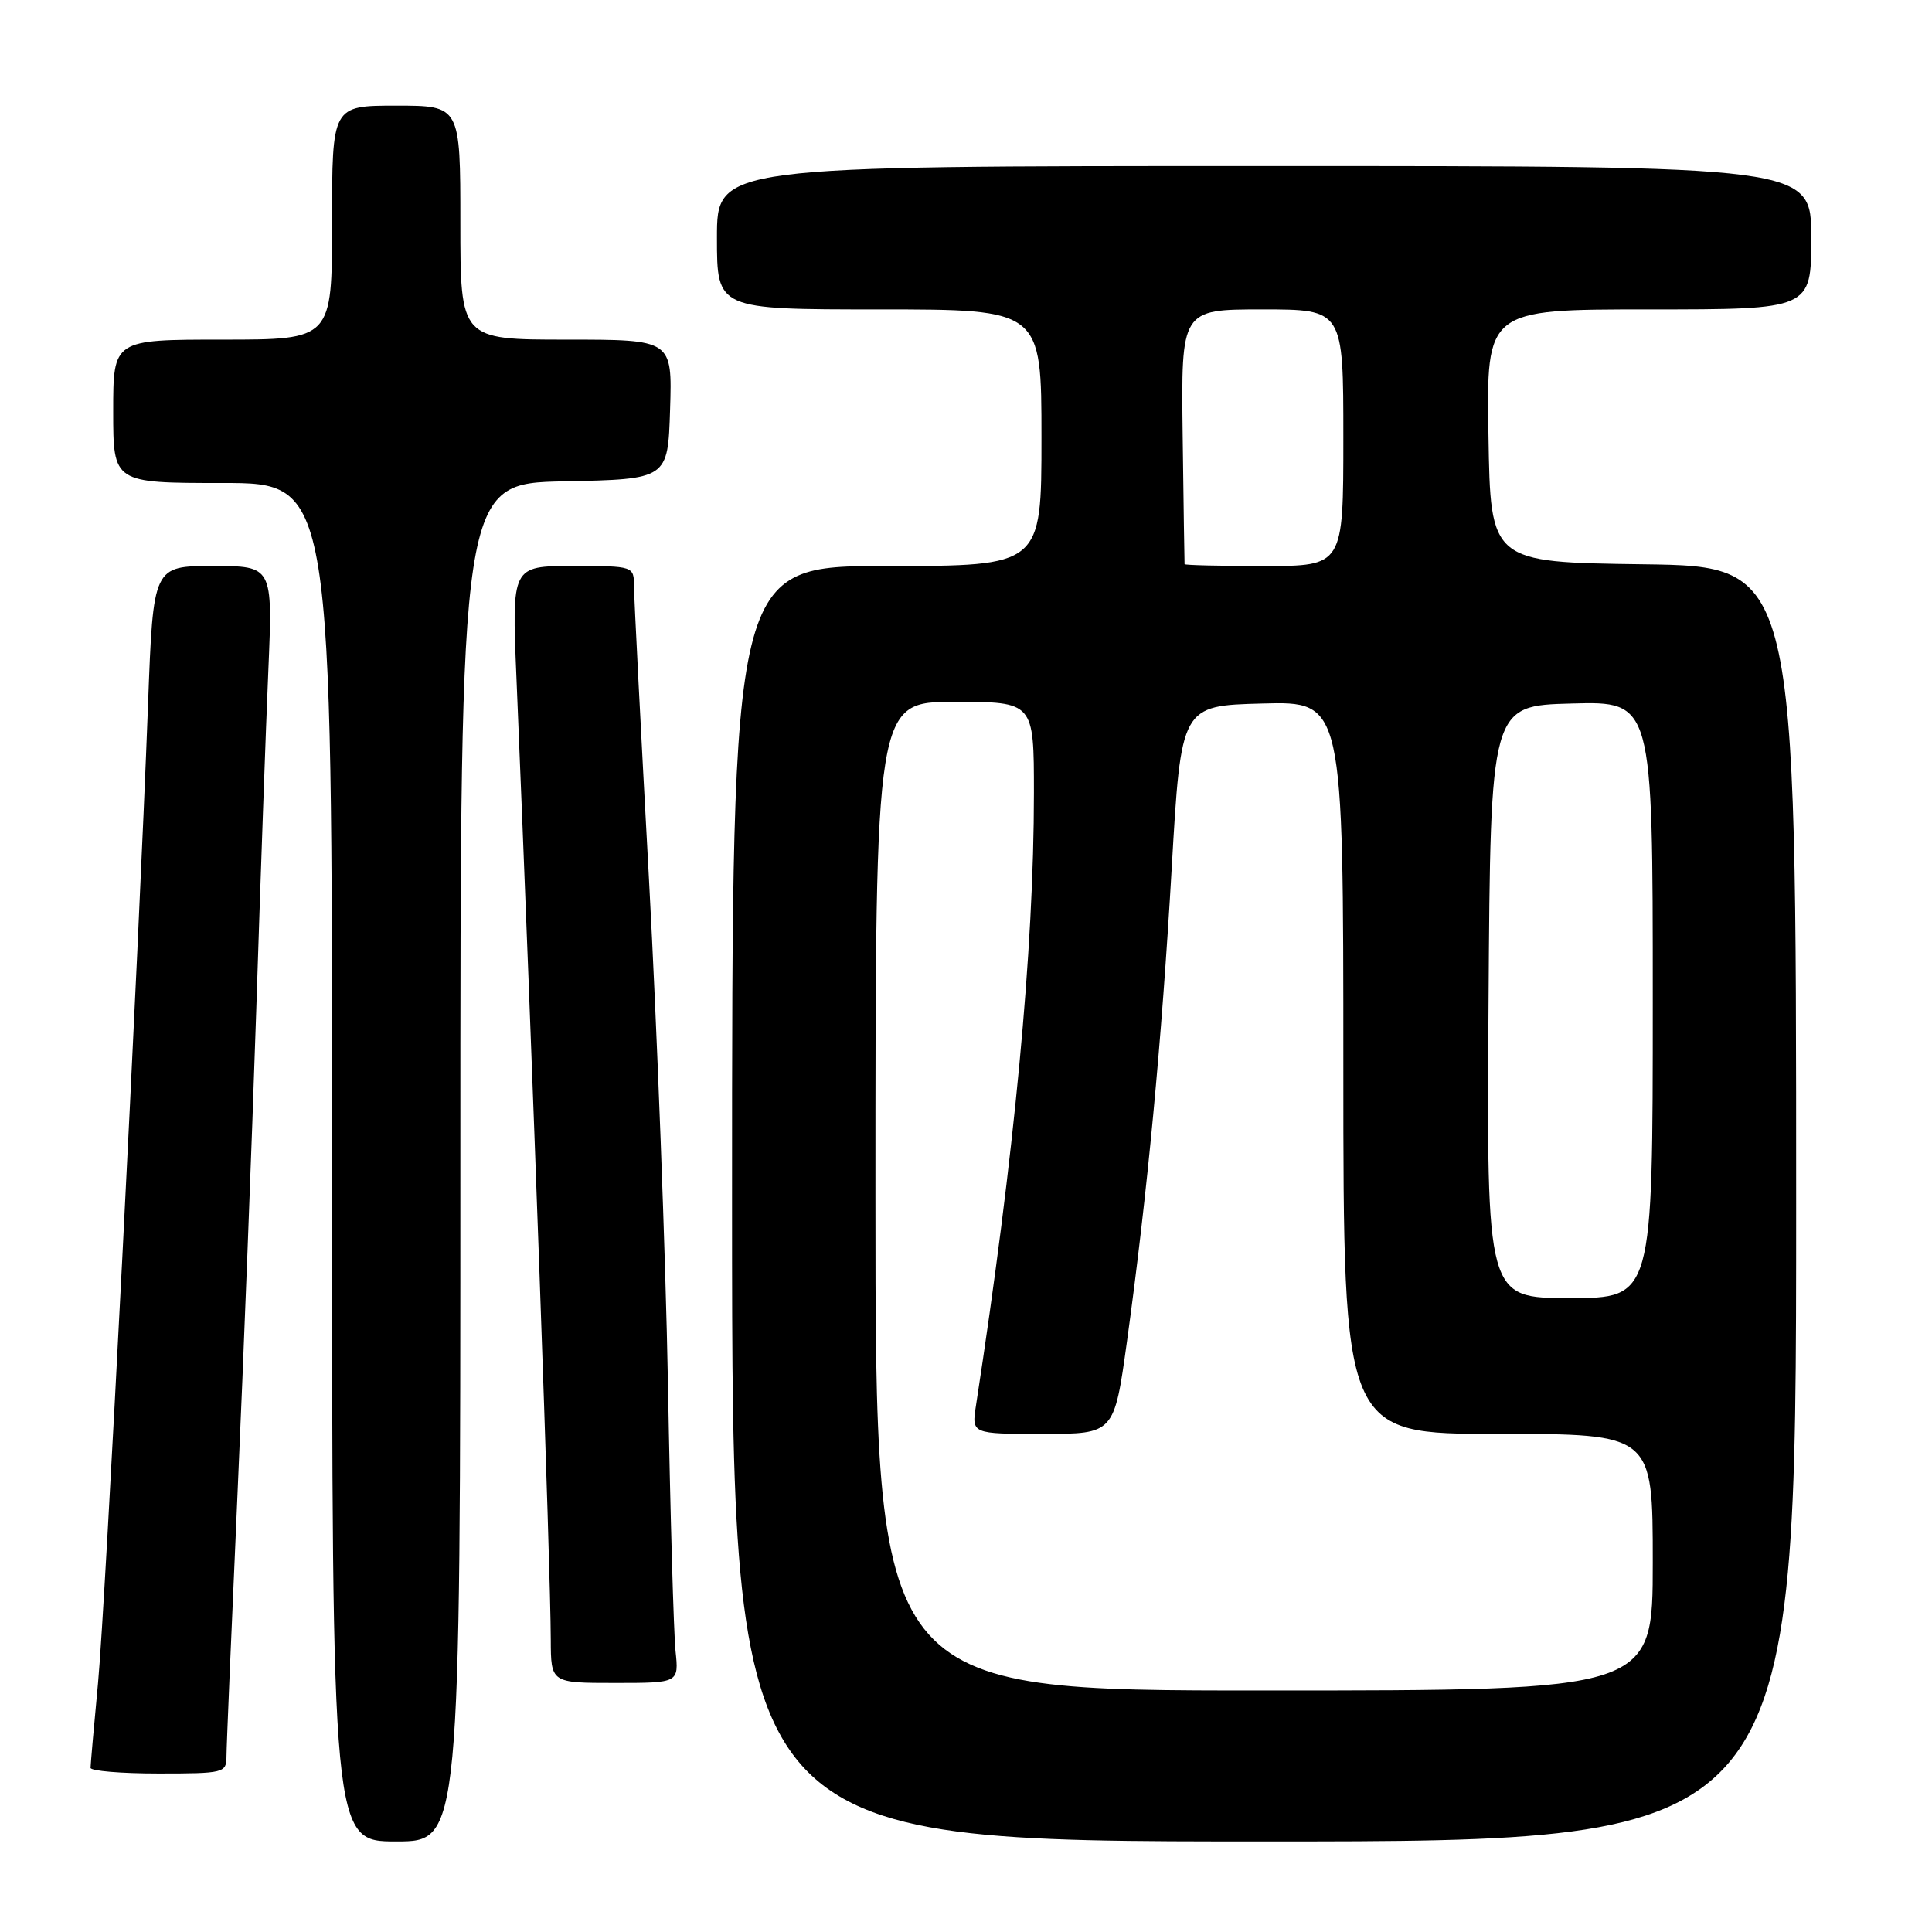 <?xml version="1.0" encoding="UTF-8" standalone="no"?>
<!DOCTYPE svg PUBLIC "-//W3C//DTD SVG 1.1//EN" "http://www.w3.org/Graphics/SVG/1.1/DTD/svg11.dtd" >
<svg xmlns="http://www.w3.org/2000/svg" xmlns:xlink="http://www.w3.org/1999/xlink" version="1.1" viewBox="0 0 256 256">
 <g >
 <path fill="currentColor"
d=" M 61.00 154.03 C 61.00 64.06 61.00 64.06 74.75 63.78 C 88.50 63.50 88.50 63.50 88.79 54.25 C 89.08 45.00 89.08 45.00 75.04 45.00 C 61.00 45.00 61.00 45.00 61.00 29.50 C 61.00 14.00 61.00 14.00 52.50 14.00 C 44.00 14.00 44.00 14.00 44.00 29.50 C 44.00 45.00 44.00 45.00 29.50 45.00 C 15.00 45.00 15.00 45.00 15.00 54.50 C 15.00 64.00 15.00 64.00 29.50 64.00 C 44.00 64.00 44.00 64.00 44.00 154.00 C 44.00 244.00 44.00 244.00 52.50 244.00 C 61.00 244.00 61.00 244.00 61.00 154.03 Z  M 238.00 159.52 C 238.00 75.04 238.00 75.04 217.75 74.77 C 197.50 74.50 197.50 74.50 197.23 57.75 C 196.95 41.00 196.95 41.00 218.48 41.00 C 240.00 41.00 240.00 41.00 240.00 31.50 C 240.00 22.00 240.00 22.00 167.50 22.00 C 95.00 22.00 95.00 22.00 95.00 31.50 C 95.00 41.00 95.00 41.00 116.50 41.00 C 138.00 41.00 138.00 41.00 138.00 58.00 C 138.00 75.00 138.00 75.00 117.50 75.00 C 97.00 75.00 97.00 75.00 97.00 159.50 C 97.00 244.00 97.00 244.00 167.50 244.00 C 238.00 244.00 238.00 244.00 238.00 159.52 Z  M 30.01 232.75 C 30.01 231.51 30.67 215.88 31.47 198.00 C 32.27 180.12 33.38 151.32 33.95 134.00 C 34.51 116.67 35.23 96.31 35.56 88.75 C 36.14 75.00 36.14 75.00 28.22 75.00 C 20.30 75.00 20.30 75.00 19.62 93.25 C 18.36 126.76 13.98 212.37 12.99 223.00 C 12.44 228.78 12.00 233.84 12.00 234.25 C 12.00 234.66 16.05 235.00 21.00 235.00 C 29.67 235.00 30.00 234.92 30.01 232.75 Z  M 89.51 218.75 C 89.27 216.41 88.81 200.53 88.51 183.45 C 88.20 166.37 87.06 136.22 85.99 116.45 C 84.91 96.68 84.02 79.26 84.01 77.75 C 84.00 75.00 84.00 75.00 75.90 75.00 C 67.81 75.00 67.81 75.00 68.43 89.75 C 70.57 140.88 72.95 207.48 72.98 217.25 C 73.00 223.00 73.00 223.00 81.48 223.00 C 89.96 223.00 89.96 223.00 89.51 218.75 Z  M 116.00 158.50 C 116.00 93.00 116.00 93.00 126.50 93.00 C 137.00 93.00 137.00 93.00 137.00 105.06 C 137.00 125.88 134.41 153.19 129.32 186.25 C 128.74 190.00 128.74 190.00 138.18 190.00 C 147.63 190.00 147.63 190.00 149.33 177.75 C 152.03 158.17 153.93 138.09 155.26 115.00 C 156.50 93.50 156.50 93.50 167.25 93.22 C 178.00 92.93 178.00 92.93 178.00 141.47 C 178.00 190.00 178.00 190.00 198.50 190.00 C 219.00 190.00 219.00 190.00 219.00 207.00 C 219.00 224.00 219.00 224.00 167.50 224.00 C 116.00 224.00 116.00 224.00 116.00 158.50 Z  M 197.24 132.75 C 197.50 93.50 197.50 93.50 208.25 93.22 C 219.00 92.93 219.00 92.93 219.00 132.47 C 219.00 172.00 219.00 172.00 207.99 172.00 C 196.98 172.00 196.98 172.00 197.24 132.75 Z  M 156.96 74.75 C 156.94 74.61 156.83 66.96 156.71 57.75 C 156.50 41.00 156.50 41.00 167.25 41.00 C 178.00 41.00 178.00 41.00 178.00 58.00 C 178.00 75.00 178.00 75.00 167.50 75.00 C 161.72 75.00 156.98 74.89 156.96 74.75 Z "/>
</g>
</svg>